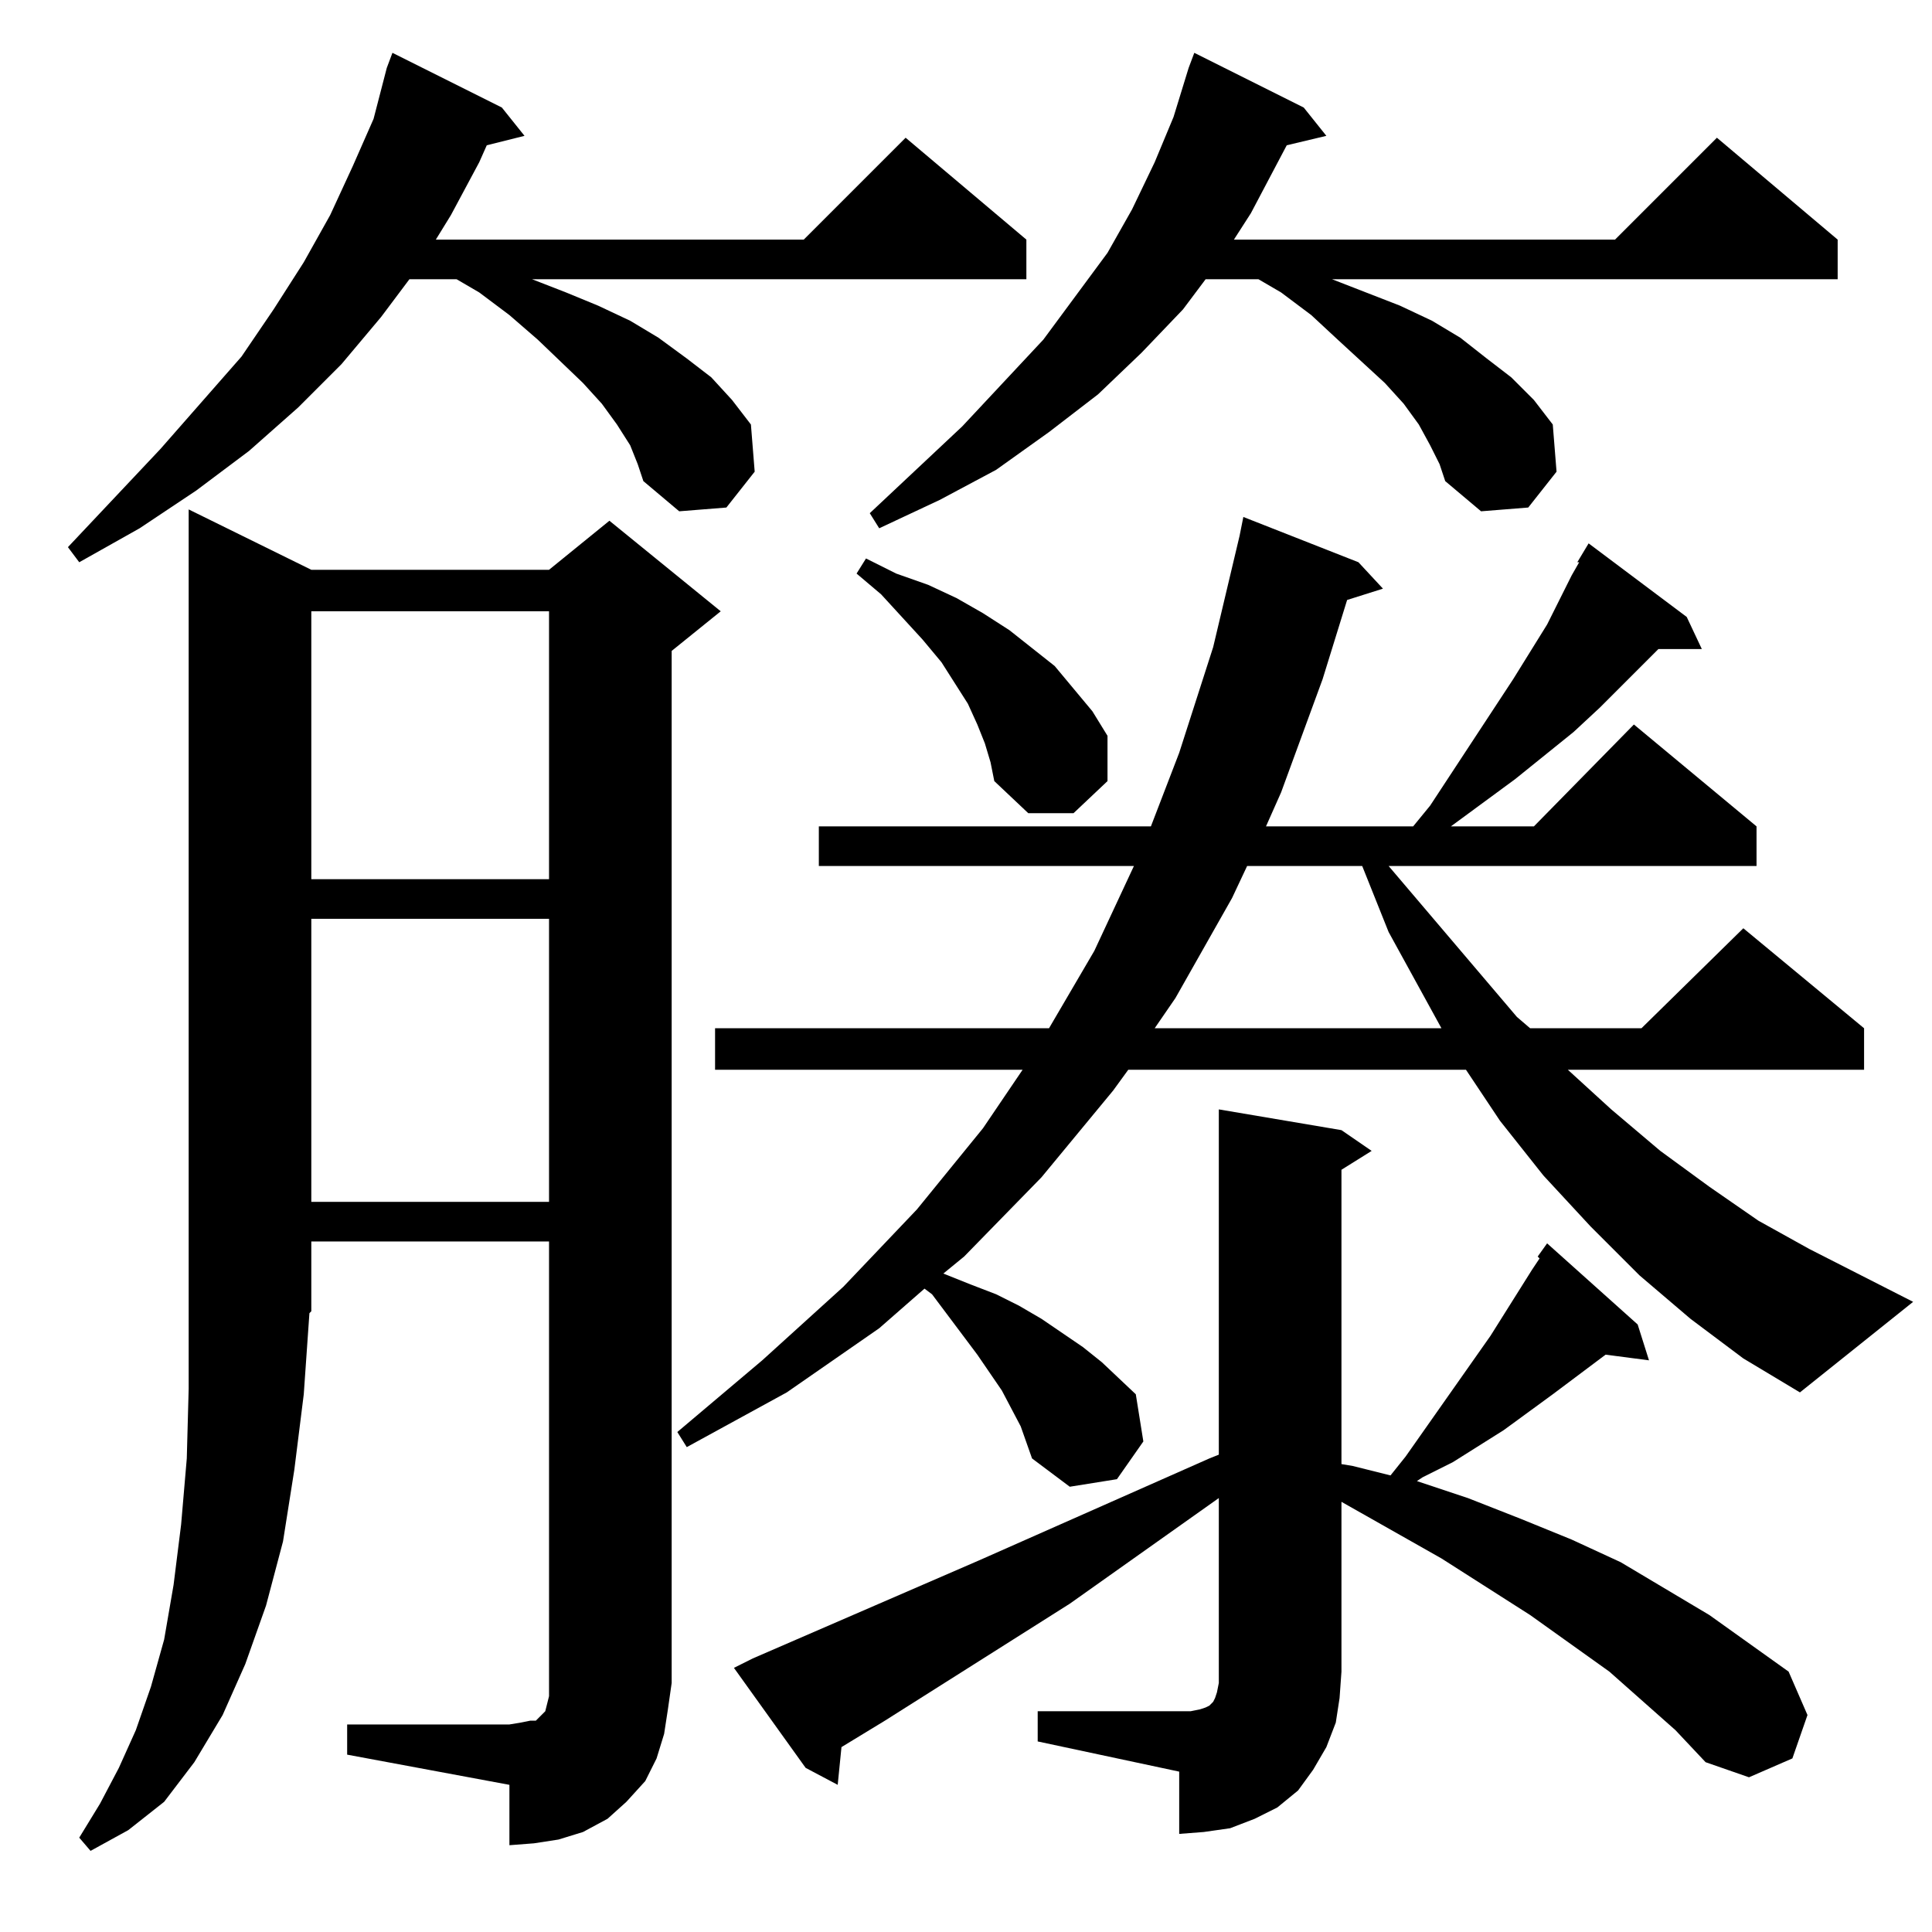 <?xml version="1.0" standalone="no"?>
<!DOCTYPE svg PUBLIC "-//W3C//DTD SVG 1.1//EN" "http://www.w3.org/Graphics/SVG/1.1/DTD/svg11.dtd" >
<svg xmlns="http://www.w3.org/2000/svg" xmlns:xlink="http://www.w3.org/1999/xlink" version="1.1" viewBox="0 -144 1024 1024">
  <g transform="matrix(1 0 0 -1 0 880)">
   <path fill="currentColor"
d="M184 110h86l6 1l5 1h3l2 2l1 1l1 1l1 1l1 4l1 4v7v234h-126v-37l-1 -1l-3 -43l-5 -40l-6 -38l-9 -34l-11 -31l-12 -27l-15 -25l-16 -21l-19 -15l-20 -11l-6 7l11 18l10 19l9 20l8 23l7 25l5 29l4 32l3 35l1 37v466l65 -32h126l32 26l59 -48l-26 -21v-547l-2 -14l-2 -13
l-4 -13l-6 -12l-10 -11l-10 -9l-13 -7l-13 -4l-13 -2l-13 -1v32l-86 16v16zM550 117h75h6l5 1l3 1l2 1l1 1l1 1l1 2l1 3l1 5v6v92l-79 -56l-98 -62l-23 -14l-2 -20l-17 9l-38 53l10 5l120 52l122 54l5 2v183l65 -11l16 -11l-16 -10v-156l6 -1l20 -5l8 10l45 64l22 35l4 6
l-1 1l5 7l48 -43l6 -19l-23 3l-28 -21l-26 -19l-27 -17l-16 -8l-3 -2l27 -9l28 -11l27 -11l26 -12l47 -28l42 -30l10 -23l-8 -23l-23 -10l-23 8l-16 17l-35 31l-42 30l-47 30l-53 30v-90l-1 -14l-2 -13l-5 -13l-7 -12l-8 -11l-11 -9l-12 -6l-13 -5l-14 -2l-13 -1v33l-75 16
v16zM836 726l3 5l3 5l52 -39l8 -17h-23l-31 -31l-14 -13l-31 -25l-34 -25h44l53 54l65 -54v-21h-195l68 -80l7 -6h59l54 53l64 -53v-22h-157l23 -21l26 -22l26 -19l26 -18l27 -15l55 -28l-60 -48l-30 18l-28 21l-27 23l-26 26l-25 27l-23 29l-18 27h-179l-8 -11l-38 -46
l-41 -42l-11 -9l15 -6l13 -5l12 -6l12 -7l22 -15l10 -8l18 -17l4 -25l-14 -20l-25 -4l-20 15l-6 17l-10 19l-13 19l-24 32l-4 3l-24 -21l-49 -34l-53 -29l-5 8l45 38l43 39l39 41l35 43l21 31h-163v22h177l24 41l21 45h-167v21h176l15 39l18 56l14 59l2 10l61 -24l13 -14
l-19 -6l-13 -42l-22 -60l-8 -18h78l9 11l44 67l18 29l13 26l4 7h-1zM165 537v-150h126v150h-126zM661 565l-8 -17l-30 -53l-11 -16h152l-28 51l-14 35h-61zM165 700v-142h126v142h-126zM522 630l-4 10l-5 11l-14 22l-10 12l-22 24l-13 11l5 8l16 -8l17 -6l15 -7l14 -8l14 -9
l24 -19l20 -24l8 -13v-24l-18 -17h-24l-18 17l-2 10zM334 788l-7 11l-8 11l-10 11l-24 23l-15 13l-16 12l-12 7h-25l-15 -20l-21 -25l-23 -23l-26 -23l-28 -21l-30 -20l-32 -18l-6 8l49 52l43 49l17 25l16 25l14 25l12 26l11 25l7 27l3 8l58 -29l12 -15l-20 -5l-4 -9
l-15 -28l-8 -13h195l54 54l64 -54v-21h-262l18 -7l17 -7l17 -8l15 -9l15 -11l13 -10l11 -12l10 -13l2 -25l-15 -19l-25 -2l-19 16l-3 9zM758 788l-6 11l-8 11l-10 11l-25 23l-14 13l-16 12l-12 7h-28l-12 -16l-22 -23l-23 -22l-26 -20l-28 -20l-30 -16l-32 -15l-5 8l49 46
l43 46l34 46l13 23l12 25l10 24l8 26l3 8l58 -29l12 -15l-21 -5l-19 -36l-9 -14h202l54 54l64 -54v-21h-268l18 -7l18 -7l17 -8l15 -9l14 -11l13 -10l12 -12l10 -13l2 -25l-15 -19l-25 -2l-19 16l-3 9z" />
  </g>

</svg>
